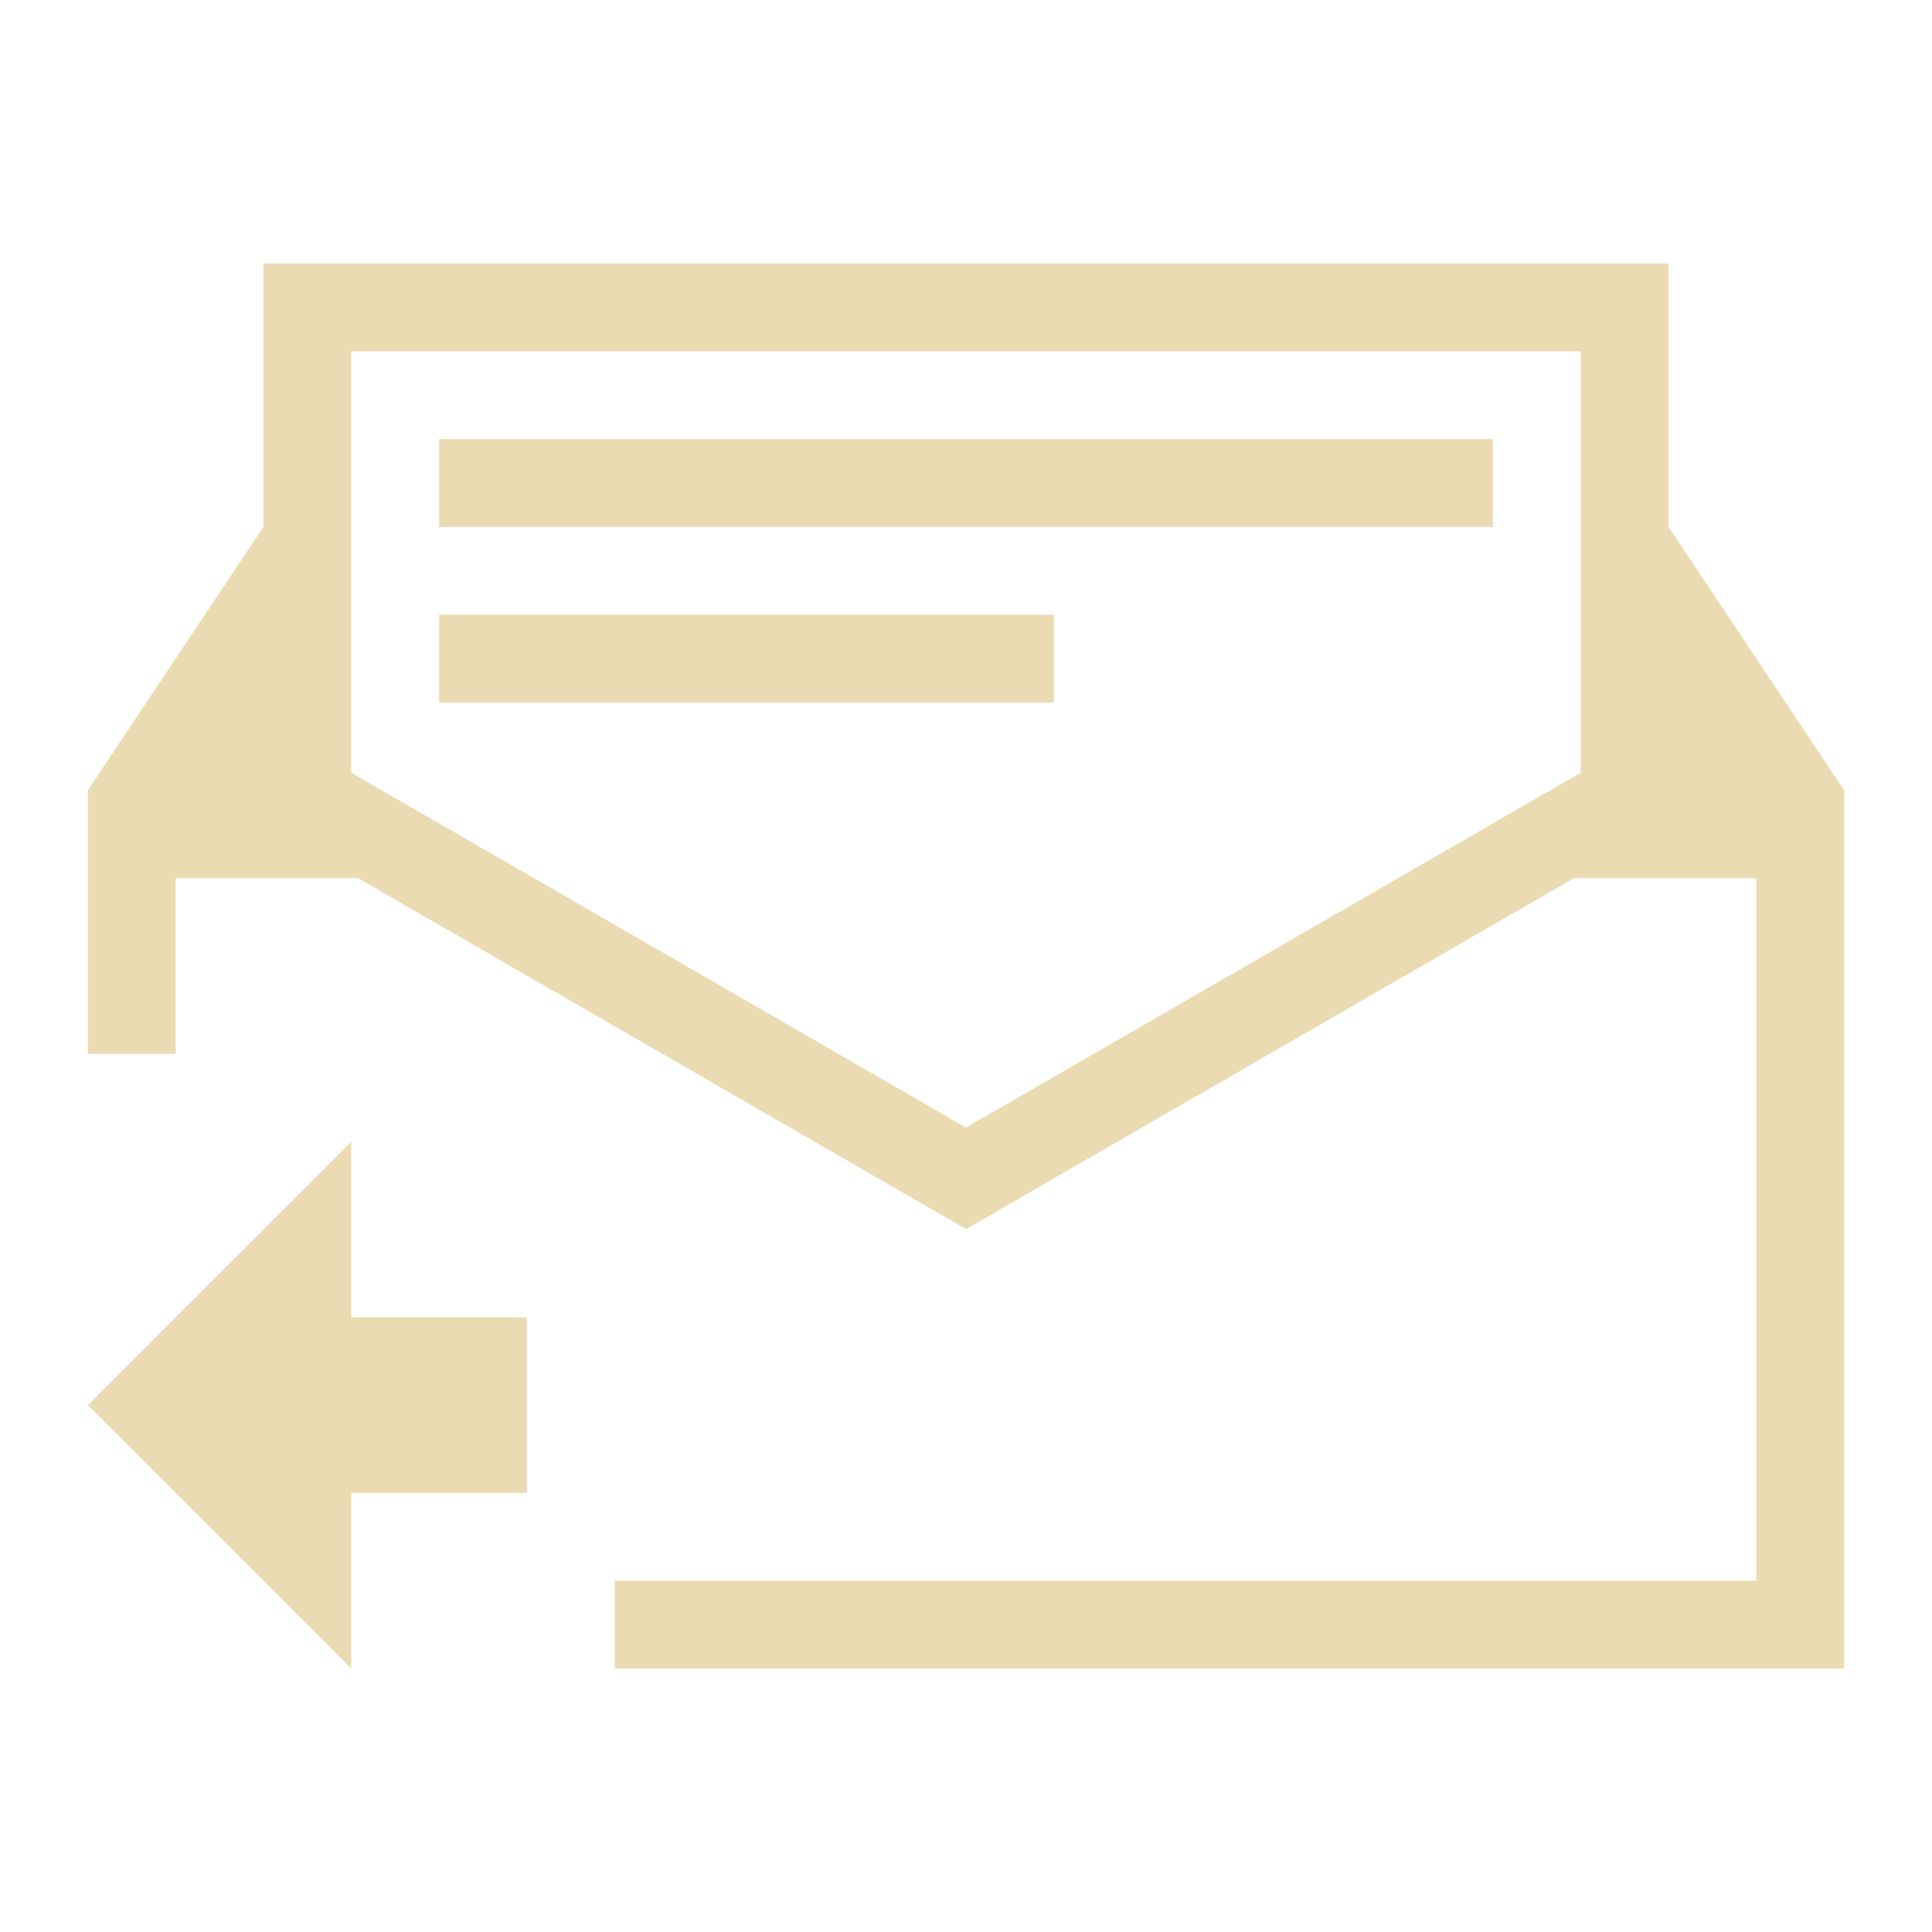 <svg xmlns="http://www.w3.org/2000/svg" viewBox="0 0 22 22">
  <defs id="defs3051">
    <style type="text/css" id="current-color-scheme">
      .ColorScheme-Text {
        color:#ebdbb2;
      }
      </style>
  </defs>
 <path 
    style="fill:currentColor;fill-opacity:1;stroke:none" 
    d="M 3 3 L 3 4 L 3 5 L 3 6 L 1 9 L 1 10 L 1 11.4 L 1 12 L 2 12 L 2 11 L 2 10.4 L 2 10 L 2.4 10 L 3 10 L 4.078 10 L 11 13.996 L 17.922 10 L 18 10 L 19 10 L 20 10 L 20 10.4 L 20 11 L 20 12 L 20 18 L 14 18 L 7 18 L 7 19 L 8 19 L 14 19 L 20 19 L 21 19 L 21 18 L 21 12 L 21 11.4 L 21 9.986 L 21 9 L 19 6 L 19 3 L 4 3 L 3 3 z M 4 4 L 18 4 L 18 5 L 18 8.799 L 11 12.84 L 4 8.799 L 4 5 L 4 4 z M 5 5 L 5 5.986 L 4.986 6 L 5 6 L 17 6 L 17.014 6 L 17 5.986 L 17 5 L 5 5 z M 5 7 L 5 8 L 12 8 L 12 7 L 5 7 z M 4 13 L 1 16 L 4 19 L 4 17 L 6 17 L 6 15 L 4 15 L 4 13 z "
    class="ColorScheme-Text"
    />  
</svg>
